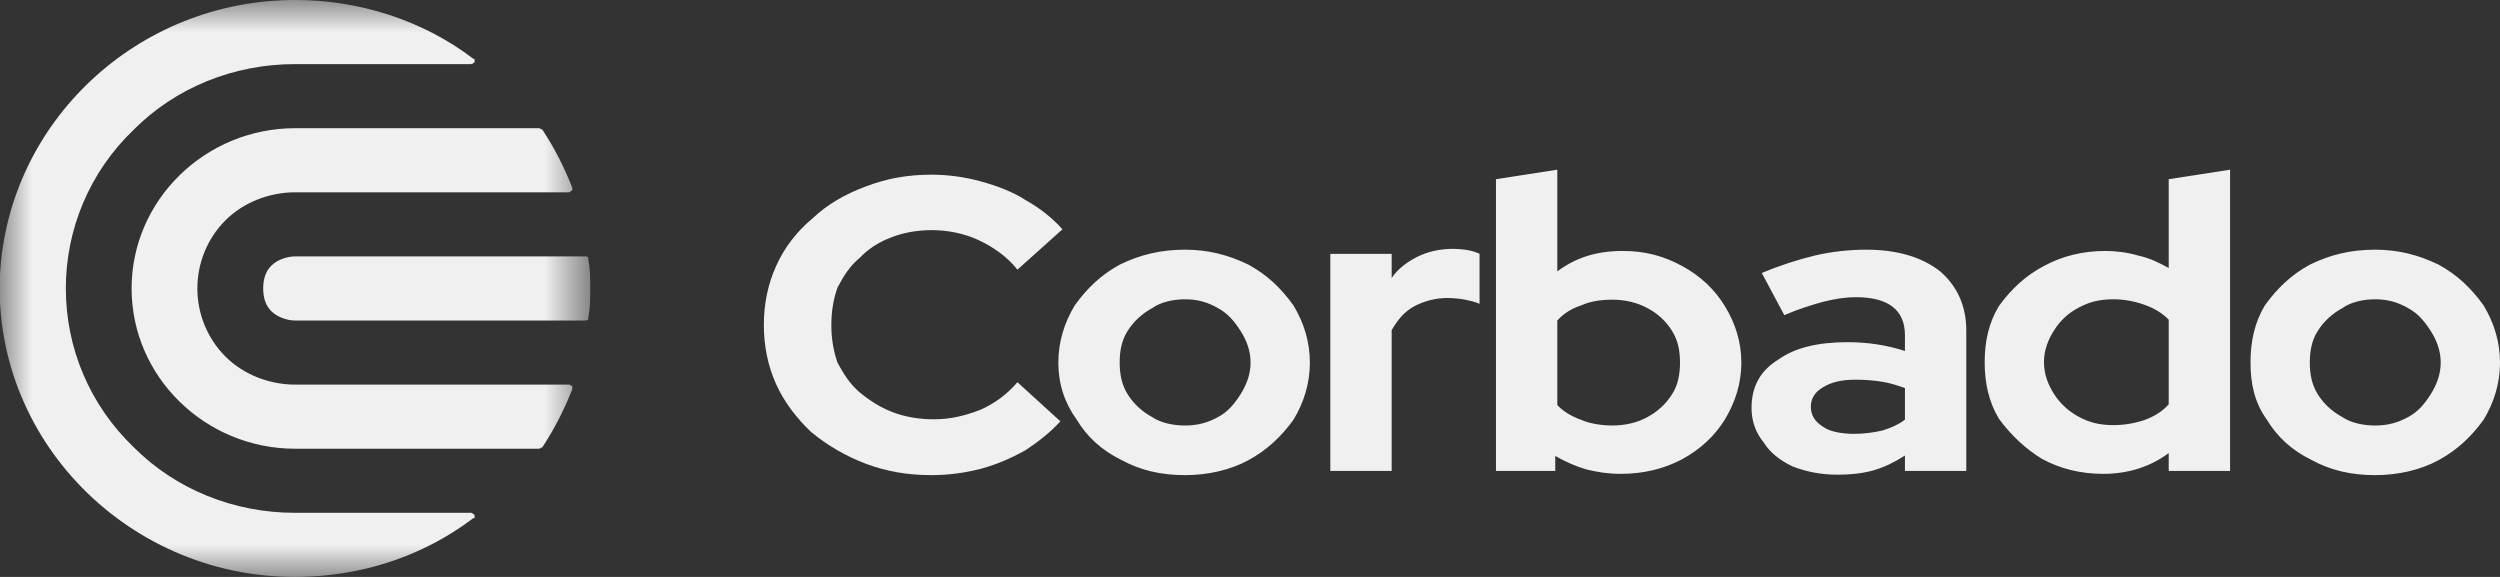 <svg width="39" height="9" viewBox="0 0 39 9" fill="none" xmlns="http://www.w3.org/2000/svg">
<rect x="0" y="0" width="39" height="9" fill="#333333" stroke="none"/>
<path d="M14.532 7.412C14.15 7.412 13.831 7.353 13.511 7.236C13.193 7.115 12.905 6.948 12.65 6.736C12.427 6.523 12.236 6.276 12.108 5.995C11.98 5.709 11.916 5.401 11.916 5.072C11.916 4.738 11.98 4.43 12.108 4.149C12.236 3.863 12.427 3.613 12.682 3.401C12.905 3.189 13.193 3.024 13.511 2.907C13.831 2.786 14.15 2.725 14.532 2.725C14.788 2.725 15.043 2.76 15.298 2.829C15.553 2.898 15.808 2.996 16 3.122C16.223 3.247 16.415 3.399 16.574 3.577L15.872 4.207C15.713 4.003 15.489 3.85 15.266 3.746C15.043 3.642 14.788 3.59 14.532 3.59C14.309 3.59 14.086 3.629 13.894 3.707C13.703 3.78 13.543 3.884 13.416 4.019C13.256 4.149 13.161 4.305 13.065 4.487C13.001 4.664 12.969 4.859 12.969 5.072C12.969 5.28 13.001 5.475 13.065 5.657C13.161 5.834 13.256 5.99 13.416 6.125C13.575 6.255 13.735 6.357 13.926 6.43C14.118 6.504 14.341 6.541 14.564 6.541C14.819 6.541 15.043 6.491 15.298 6.391C15.521 6.292 15.713 6.149 15.872 5.962L16.542 6.573C16.383 6.747 16.191 6.896 16 7.022C15.776 7.147 15.553 7.245 15.298 7.314C15.043 7.379 14.788 7.412 14.532 7.412ZM18.488 7.412C18.105 7.412 17.786 7.334 17.499 7.178C17.18 7.022 16.957 6.812 16.797 6.547C16.606 6.283 16.51 5.986 16.51 5.657C16.51 5.327 16.606 5.031 16.765 4.766C16.957 4.497 17.18 4.285 17.467 4.129C17.786 3.973 18.105 3.895 18.488 3.895C18.839 3.895 19.158 3.973 19.477 4.129C19.764 4.285 19.987 4.497 20.179 4.766C20.338 5.031 20.434 5.327 20.434 5.657C20.434 5.986 20.338 6.283 20.179 6.547C19.987 6.812 19.764 7.022 19.477 7.178C19.19 7.334 18.839 7.412 18.488 7.412ZM18.488 6.638C18.68 6.638 18.839 6.595 18.998 6.508C19.158 6.422 19.253 6.305 19.349 6.157C19.445 6.006 19.509 5.839 19.509 5.657C19.509 5.47 19.445 5.304 19.349 5.156C19.253 5.009 19.158 4.892 18.998 4.805C18.839 4.714 18.68 4.669 18.488 4.669C18.297 4.669 18.105 4.714 17.977 4.805C17.818 4.892 17.69 5.009 17.595 5.156C17.499 5.304 17.467 5.47 17.467 5.657C17.467 5.839 17.499 6.006 17.595 6.157C17.69 6.305 17.818 6.422 17.977 6.508C18.105 6.595 18.297 6.638 18.488 6.638ZM20.753 7.347V3.96H21.71V4.337C21.806 4.19 21.965 4.077 22.125 3.999C22.284 3.921 22.476 3.882 22.667 3.882C22.858 3.886 22.986 3.912 23.081 3.96V4.74C23.018 4.71 22.922 4.688 22.858 4.675C22.762 4.658 22.667 4.649 22.571 4.649C22.412 4.649 22.22 4.692 22.061 4.779C21.901 4.866 21.806 4.989 21.71 5.15V7.347H20.753ZM23.337 7.347V2.796L24.294 2.647V4.233C24.581 4.021 24.9 3.915 25.315 3.915C25.666 3.915 25.953 3.993 26.24 4.149C26.527 4.305 26.75 4.515 26.91 4.779C27.069 5.039 27.165 5.332 27.165 5.657C27.165 5.982 27.069 6.276 26.91 6.541C26.75 6.801 26.527 7.009 26.24 7.165C25.953 7.316 25.634 7.392 25.283 7.392C25.091 7.392 24.932 7.368 24.74 7.321C24.581 7.273 24.421 7.204 24.262 7.113V7.347H23.337ZM25.155 6.638C25.346 6.638 25.538 6.595 25.697 6.508C25.857 6.422 25.985 6.305 26.08 6.157C26.176 6.01 26.208 5.843 26.208 5.657C26.208 5.47 26.176 5.304 26.08 5.156C25.985 5.005 25.857 4.888 25.697 4.805C25.538 4.718 25.346 4.675 25.155 4.675C24.964 4.675 24.804 4.703 24.677 4.76C24.517 4.812 24.389 4.892 24.294 5V6.32C24.389 6.419 24.517 6.497 24.677 6.554C24.804 6.61 24.996 6.638 25.155 6.638ZM28.664 7.405C28.409 7.405 28.186 7.362 27.962 7.275C27.771 7.184 27.611 7.061 27.516 6.905C27.388 6.749 27.324 6.569 27.324 6.365C27.324 6.04 27.452 5.789 27.739 5.611C27.994 5.429 28.345 5.338 28.824 5.338C29.143 5.338 29.43 5.384 29.717 5.475V5.228C29.717 5.033 29.653 4.885 29.525 4.786C29.398 4.686 29.206 4.636 28.951 4.636C28.792 4.636 28.632 4.66 28.441 4.708C28.281 4.751 28.058 4.82 27.835 4.916L27.484 4.259C27.771 4.138 28.058 4.047 28.313 3.986C28.569 3.925 28.856 3.895 29.111 3.895C29.589 3.895 29.972 4.006 30.259 4.227C30.514 4.443 30.674 4.751 30.674 5.15V7.347H29.717V7.106C29.557 7.21 29.398 7.286 29.238 7.334C29.079 7.381 28.887 7.405 28.664 7.405ZM28.249 6.346C28.249 6.476 28.313 6.58 28.441 6.658C28.536 6.731 28.728 6.768 28.919 6.768C29.079 6.768 29.206 6.751 29.366 6.716C29.494 6.677 29.621 6.621 29.717 6.547V6.053C29.589 6.01 29.494 5.977 29.366 5.956C29.238 5.934 29.079 5.923 28.951 5.923C28.728 5.923 28.568 5.962 28.441 6.04C28.313 6.114 28.249 6.216 28.249 6.346ZM32.811 7.392C32.46 7.392 32.141 7.314 31.854 7.158C31.599 7.002 31.376 6.794 31.184 6.534C31.025 6.27 30.961 5.975 30.961 5.65C30.961 5.325 31.025 5.033 31.184 4.773C31.376 4.508 31.599 4.3 31.886 4.149C32.173 3.993 32.492 3.915 32.843 3.915C33.003 3.915 33.194 3.938 33.353 3.986C33.545 4.029 33.672 4.094 33.832 4.181V2.796L34.789 2.647V7.347H33.832V7.067C33.545 7.284 33.194 7.392 32.811 7.392ZM32.971 6.632C33.13 6.632 33.29 6.606 33.449 6.554C33.609 6.497 33.736 6.415 33.832 6.307V4.987C33.736 4.888 33.609 4.809 33.449 4.753C33.29 4.697 33.13 4.669 32.971 4.669C32.747 4.669 32.588 4.712 32.428 4.799C32.269 4.881 32.141 4.998 32.046 5.15C31.95 5.297 31.886 5.464 31.886 5.65C31.886 5.837 31.95 6.003 32.046 6.151C32.141 6.298 32.269 6.415 32.428 6.502C32.588 6.588 32.747 6.632 32.971 6.632ZM37.054 7.412C36.671 7.412 36.352 7.334 36.065 7.178C35.746 7.022 35.523 6.812 35.363 6.547C35.172 6.283 35.108 5.986 35.108 5.657C35.108 5.327 35.172 5.031 35.331 4.766C35.523 4.497 35.746 4.285 36.033 4.129C36.352 3.973 36.671 3.895 37.054 3.895C37.405 3.895 37.724 3.973 38.043 4.129C38.33 4.285 38.553 4.497 38.745 4.766C38.904 5.031 39 5.327 39 5.657C39 5.986 38.904 6.283 38.745 6.547C38.553 6.812 38.33 7.022 38.043 7.178C37.756 7.334 37.405 7.412 37.054 7.412ZM37.054 6.638C37.245 6.638 37.405 6.595 37.564 6.508C37.724 6.422 37.819 6.305 37.915 6.157C38.011 6.006 38.075 5.839 38.075 5.657C38.075 5.47 38.011 5.304 37.915 5.156C37.819 5.009 37.724 4.892 37.564 4.805C37.405 4.714 37.245 4.669 37.054 4.669C36.862 4.669 36.671 4.714 36.544 4.805C36.384 4.892 36.256 5.009 36.161 5.156C36.065 5.304 36.033 5.47 36.033 5.657C36.033 5.839 36.065 6.006 36.161 6.157C36.256 6.305 36.384 6.422 36.544 6.508C36.671 6.595 36.862 6.638 37.054 6.638Z" fill="#F0F0F0"/>
<mask id="mask0_7001_1120" style="mask-type:luminance" maskUnits="userSpaceOnUse" x="0" y="0" width="10" height="9">
<path d="M9.208 0H0V9H9.208V0Z" fill="white"/>
</mask>
<g mask="url(#mask0_7001_1120)">
<path d="M8.928 6.05C8.928 6.055 8.928 6.06 8.928 6.065C8.928 6.066 8.928 6.068 8.928 6.07C8.804 6.389 8.648 6.693 8.461 6.977V6.979C8.43 6.985 8.43 6.99 8.43 6.994C8.43 6.998 8.399 7 8.399 7H4.604C3.204 7 2.053 5.881 2.053 4.5C2.053 3.119 3.204 2 4.604 2H8.399C8.399 2 8.43 2.002 8.43 2.005C8.43 2.009 8.43 2.015 8.461 2.021V2.023C8.648 2.306 8.804 2.611 8.928 2.93C8.928 2.932 8.928 2.933 8.928 2.935C8.928 2.94 8.928 2.945 8.928 2.95C8.928 2.963 8.928 2.976 8.897 2.985C8.897 2.994 8.897 3 8.866 3H4.604C4.199 3 3.795 3.158 3.515 3.439C3.235 3.72 3.079 4.102 3.079 4.5C3.079 4.897 3.235 5.279 3.515 5.56C3.795 5.842 4.199 6 4.604 6H8.866C8.866 6 8.897 6.001 8.897 6.003C8.897 6.006 8.897 6.01 8.897 6.014C8.928 6.019 8.928 6.025 8.928 6.031C8.928 6.037 8.928 6.043 8.928 6.05Z" fill="#F0F0F0"/>
<path d="M9.208 4.5C9.208 4.651 9.208 4.802 9.177 4.953C9.177 4.954 9.177 4.955 9.177 4.957C9.177 4.969 9.177 4.98 9.177 4.987C9.146 4.995 9.146 5 9.146 5H4.604C4.48 5 4.324 4.947 4.231 4.853C4.137 4.759 4.106 4.632 4.106 4.5C4.106 4.367 4.137 4.24 4.231 4.146C4.324 4.052 4.48 4 4.604 4H9.146C9.146 4 9.146 4.004 9.177 4.012C9.177 4.02 9.177 4.031 9.177 4.042C9.177 4.044 9.177 4.045 9.177 4.047C9.208 4.197 9.208 4.348 9.208 4.5Z" fill="#F0F0F0"/>
<path d="M7.404 8.05C7.404 8.057 7.404 8.064 7.404 8.071C7.404 8.078 7.404 8.084 7.373 8.088C7.373 8.089 7.373 8.091 7.373 8.091C6.657 8.631 5.786 8.945 4.853 8.993C2.146 9.14 -0.124 6.946 5.29982e-07 4.289C0.124 1.901 2.146 5.4097e-06 4.604 5.4097e-06C5.6 -0.002 6.595 0.317 7.373 0.909C7.373 0.909 7.373 0.91 7.373 0.912C7.404 0.918 7.404 0.927 7.404 0.937C7.404 0.947 7.404 0.957 7.404 0.967C7.404 0.977 7.373 0.985 7.373 0.991C7.373 0.997 7.373 1 7.342 1H4.604C3.64 1 2.738 1.369 2.084 2.025C1.4 2.681 1.027 3.572 1.027 4.5C1.027 5.428 1.4 6.319 2.084 6.975C2.738 7.631 3.64 8 4.604 8H7.342C7.373 8 7.373 8.005 7.373 8.015C7.404 8.024 7.404 8.037 7.404 8.05Z" fill="#F0F0F0"/>
</g>
</svg>
